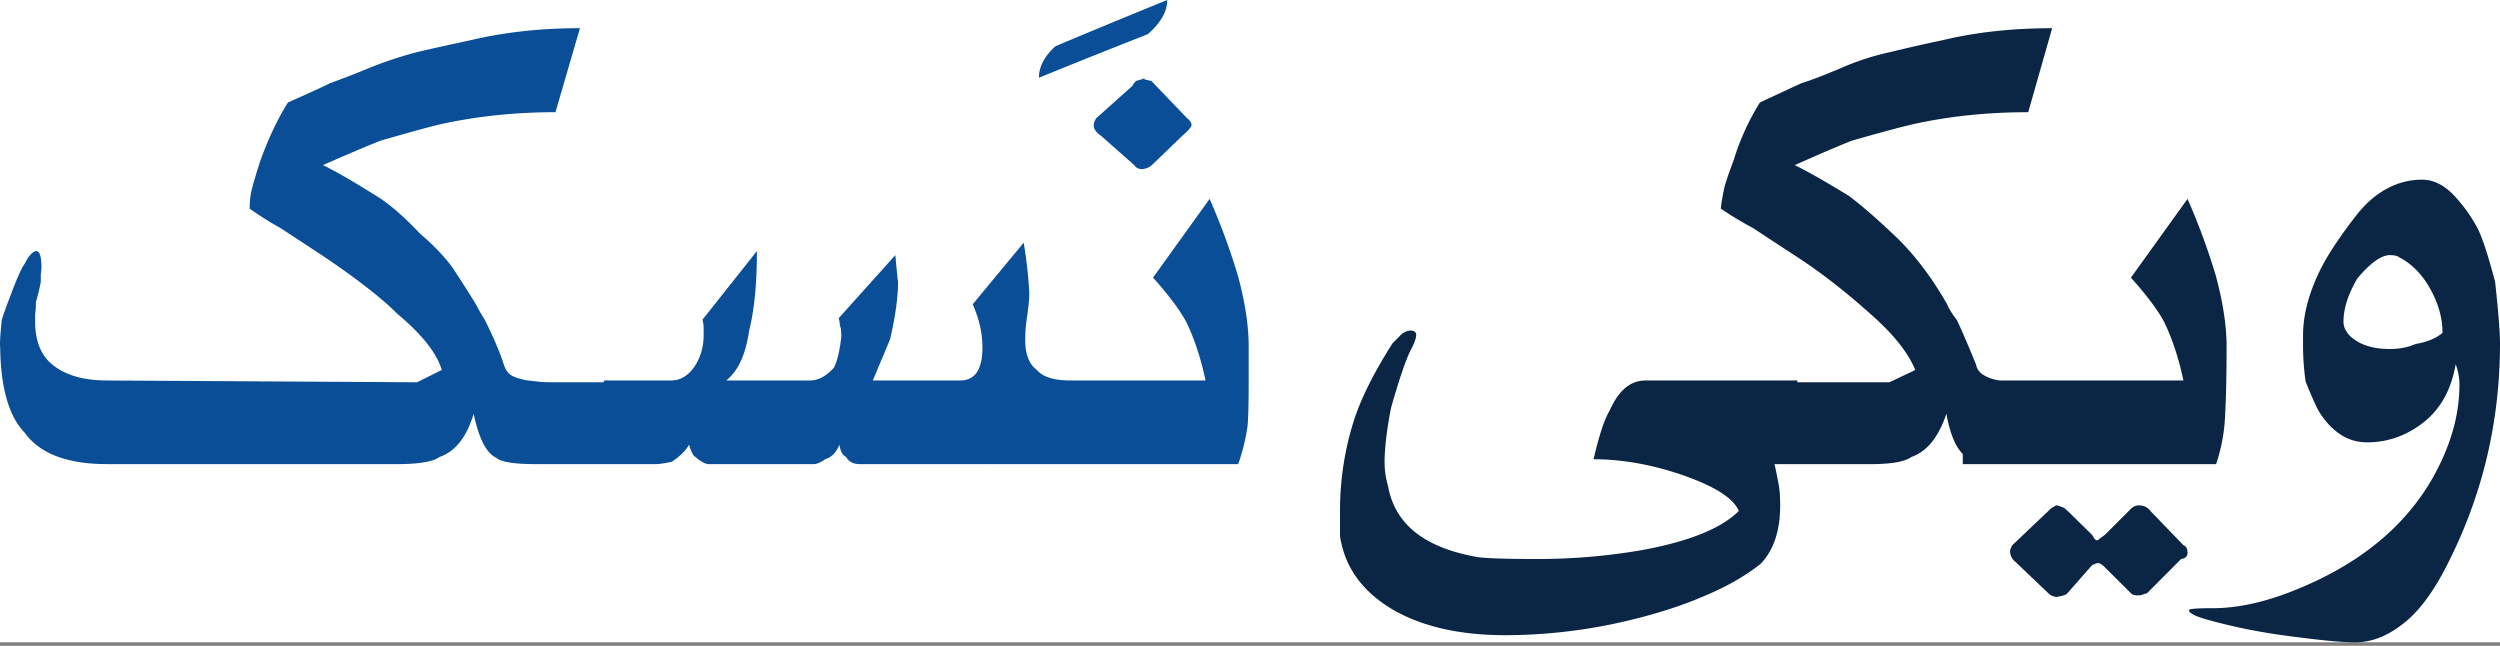 <svg xmlns="http://www.w3.org/2000/svg" width="120" height="31"><rect width="100%" height="100%" fill="#808080" stroke="none"/><defs><clipPath id="a"><path fill="#fff" d="M0 0h120v30.83H0z"/></clipPath></defs><g clip-path="url(#a)"><path fill="#fff" d="M0 0h120v30.83H0z"/><path fill="#0A4E98" d="M5.142 22.277c-1.918 0-3.24-.504-3.959-1.512-.756-.78-1.15-2.145-1.174-4.088-.024-.135 0-.571.074-1.315.11-.35.24-.713.393-1.1.314-.849.547-1.384.707-1.599.179-.363.357-.565.541-.614.178 0 .265.258.265.774 0 .074-.006.184-.031.344v.357c-.05.289-.13.615-.234.971 0 .228-.012.424-.037.578v.362c0 .923.271 1.605.812 2.054.62.516 1.506.774 2.643.774l14.876.086 1.186-.59c-.227-.793-.934-1.69-2.12-2.686-.781-.781-1.98-1.709-3.584-2.79-.363-.24-1.04-.683-2.035-1.335a15.9 15.9 0 0 1-1.481-.934c0-.363.037-.67.104-.928a23.1 23.1 0 0 1 .418-1.396c.387-1.07.824-1.991 1.316-2.772.227-.098.56-.246.99-.443.436-.196.774-.356 1.026-.48a44.476 44.476 0 0 0 1.986-.774 19.15 19.15 0 0 1 2.194-.72c.59-.14 1.45-.33 2.594-.577 1.61-.38 3.35-.571 5.225-.571l-1.174 4.032c-1.942 0-3.811.197-5.6.596-.393.093-1.334.35-2.81.775-.602.24-1.518.627-2.753 1.168.596.289 1.45.78 2.557 1.475.597.363 1.303.965 2.109 1.82.62.528 1.125 1.05 1.512 1.567.264.387.651.99 1.168 1.82.086.178.227.43.43.756.424.854.725 1.561.904 2.127.073.215.166.375.289.473.116.105.344.19.682.264.098.025.313.056.651.086.13.025.443.037.935.037h3.743v3.928h-4.788c-1.02 0-1.648-.104-1.875-.307-.467-.215-.83-.916-1.082-2.109-.332 1.12-.879 1.808-1.635 2.072-.314.227-.984.344-2.016.344H5.142Zm23.845-4.014h3.22c.468 0 .861-.246 1.175-.738.264-.436.393-.91.393-1.426v-.393c0-.086-.018-.209-.055-.362l2.612-3.295c0 1.561-.123 2.833-.374 3.817-.16 1.143-.523 1.936-1.1 2.397h4.013c.412 0 .793-.209 1.156-.615.153-.288.276-.78.356-1.475 0-.289-.024-.467-.067-.54a1.97 1.97 0 0 0-.056-.363l2.717-3.025c.086.96.13 1.377.13 1.242 0 .78-.13 1.715-.382 2.79-.153.376-.43 1.033-.83 1.986h4.199c.707 0 1.063-.528 1.063-1.586 0-.676-.153-1.364-.467-2.071l2.447-2.957a21.6 21.6 0 0 1 .27 2.416c0 .289-.043.7-.123 1.242a6.541 6.541 0 0 0-.073 1.007c0 .69.184 1.168.559 1.445.277.332.818.504 1.617.504h1.1v4.014H49.91c-.289 0-.584-.129-.891-.387-.307-.258-.461-.51-.461-.75-.24.473-.486.75-.738.83-.215.203-.411.307-.59.307h-5.963c-.313 0-.528-.117-.651-.344-.178-.08-.283-.283-.32-.59-.16.38-.387.615-.688.7-.215.154-.4.234-.553.234h-5.047c-.154 0-.363-.117-.627-.344-.11-.055-.21-.258-.308-.59-.135.264-.405.54-.83.824-.356.073-.602.11-.737.11h-2.52v-4.014ZM56.027 0c0 .553-.313 1.1-.934 1.641a446.743 446.743 0 0 0-5.225 2.09c0-.528.264-1.032.793-1.512A507.38 507.38 0 0 1 56.028 0Zm.72 6.522L55.29 7.924c-.098.098-.246.16-.449.196-.184 0-.313-.061-.4-.196l-1.585-1.402c-.24-.16-.357-.326-.357-.51 0-.105.043-.221.123-.338l1.752-1.568c0-.049.056-.129.178-.233.013 0 .062-.013.154-.037.086-.024.16-.05.203-.074.025.05.08.074.166.074.024 0 .049.012.067.037h.111l1.728 1.801c.122.092.196.197.215.307 0 .105-.148.29-.45.541Zm1.119 11.741c-.228-1.082-.541-2.022-.935-2.828-.313-.577-.842-1.278-1.586-2.108l2.717-3.78a31.754 31.754 0 0 1 1.353 3.67c.344 1.26.522 2.403.522 3.423v1.55c0 1.143-.018 1.899-.055 2.268a9.614 9.614 0 0 1-.449 1.82H47.274v-4.015h10.592Z"/><path fill="#0B2645" d="M85.177 22.277c.043.179.11.504.197.972.049.24.074.578.074 1.008 0 1.223-.314 2.163-.941 2.809-.744.59-1.648 1.106-2.717 1.549-1.248.54-2.705.984-4.358 1.334a25.652 25.652 0 0 1-5.17.54c-2.164 0-3.953-.399-5.366-1.204-1.488-.867-2.349-2.047-2.576-3.553v-1.205c0-1.45.21-2.864.633-4.23.332-1.093.965-2.366 1.887-3.816 0 0 .148-.148.43-.437.16-.117.302-.178.437-.178.178 0 .27.074.27.215 0 .16-.092.406-.27.738-.24.48-.553 1.407-.94 2.772-.179.916-.277 1.697-.302 2.342-.024.492.031.959.16 1.39.326 1.85 1.77 2.987 4.34 3.423.443.055 1.383.086 2.81.086a29.37 29.37 0 0 0 5.058-.43c2.262-.418 3.8-1.045 4.629-1.875-.264-.645-1.26-1.254-2.988-1.82-1.383-.442-2.704-.663-3.983-.663.264-1.144.523-1.924.775-2.342.424-.96.996-1.439 1.715-1.439h7.29v4.014h-1.094Zm4.61 0h-8.39V18.35h9.294l1.242-.59c-.338-.83-1.052-1.727-2.146-2.686-1.235-1.107-2.434-2.035-3.602-2.79-.369-.24-1.05-.683-2.035-1.335a16.42 16.42 0 0 1-1.549-.934c0-.123.05-.424.148-.922.055-.265.215-.732.467-1.402a11.617 11.617 0 0 1 1.26-2.772c.43-.203 1.094-.51 1.98-.922.43-.13 1.106-.387 2.016-.775a12.327 12.327 0 0 1 2.25-.72 77.111 77.111 0 0 1 2.545-.577c1.58-.38 3.331-.571 5.237-.571l-1.15 4.032c-1.985 0-3.854.197-5.618.596-.64.154-1.592.412-2.865.775-.602.24-1.506.627-2.723 1.168.59.289 1.457.78 2.595 1.475.553.412 1.253 1.014 2.108 1.82.959.891 1.832 2.016 2.612 3.387.074.19.228.442.468.756.227.48.534 1.186.916 2.127a.732.732 0 0 0 .325.485c.178.117.387.203.615.252.104.025.313.056.627.086.16.025.516.037 1.082.037h3.657v3.928h-4.825c-.953 0-1.58-.104-1.893-.307-.468-.289-.806-.99-1.009-2.109-.375 1.12-.928 1.808-1.678 2.072-.307.227-.965.344-1.96.344Zm15.017-4.014c-.227-1.082-.54-2.022-.934-2.828-.313-.577-.842-1.278-1.586-2.108l2.717-3.78a31.82 31.82 0 0 1 1.353 3.67c.344 1.26.522 2.403.522 3.423 0 1.5-.031 2.656-.08 3.461a8.248 8.248 0 0 1-.424 2.176H94.213v-4.014h10.592-.001Zm-5.6 10.247c-.048.043-.202.093-.467.142a.622.622 0 0 1-.38-.142l-1.605-1.53a.678.678 0 0 1-.27-.541.961.961 0 0 1 .11-.27l1.838-1.746c.025-.025.11-.08.27-.166a.51.51 0 0 1 .185.049c.08.024.135.05.166.061.03.012.117.086.258.215l1.101 1.082a.77.77 0 0 1 .098.154c.043.074.098.117.172.117l.363-.27 1.241-1.242a.547.547 0 0 1 .375-.166c.24 0 .43.092.56.27l1.585 1.641c.13.05.197.166.197.357 0 .184-.104.283-.307.307l-1.635 1.642-.129.036a.682.682 0 0 1-.338.068c-.136 0-.24-.03-.308-.104l-1.211-1.205c-.153-.16-.276-.24-.356-.24-.074 0-.172.037-.307.11l-1.205 1.371Zm7.02.683c1.304 0 2.761-.35 4.359-1.045 3.08-1.322 5.249-3.252 6.497-5.797.627-1.273.947-2.514.971-3.731a2.77 2.77 0 0 0-.178-1.131c-.215 1.223-.731 2.151-1.549 2.79-.817.634-1.715.953-2.698.953-.474 0-.892-.123-1.273-.369-.375-.245-.719-.602-1.014-1.07-.135-.208-.357-.7-.67-1.48a12.39 12.39 0 0 1-.123-1.832v-.382c0-.958.264-1.985.793-3.08.356-.73.928-1.604 1.709-2.612.491-.645 1.032-1.112 1.623-1.401a3.455 3.455 0 0 1 1.598-.381c.516 0 1.002.233 1.463.694a7.206 7.206 0 0 1 1.186 1.63c.228.442.51 1.302.848 2.575.154 1.432.234 2.416.234 2.957 0 3.657-.793 7.1-2.379 10.314-.695 1.445-1.432 2.478-2.213 3.098-.78.628-1.567.941-2.36.941-.627 0-1.697-.105-3.209-.307a27.54 27.54 0 0 1-3.725-.738c-.695-.184-1.045-.35-1.045-.504 0-.061.387-.092 1.155-.092Zm8.951-16.837c-.099-.074-.246-.11-.455-.11-.418 0-.941.374-1.568 1.118-.442.756-.664 1.445-.664 2.072 0 .356.209.67.621.928.412.258.947.387 1.592.387.474 0 .885-.08 1.248-.24.547-.092.984-.27 1.291-.534 0-.701-.191-1.396-.584-2.103-.387-.7-.885-1.205-1.481-1.518Z"/></g></svg>
